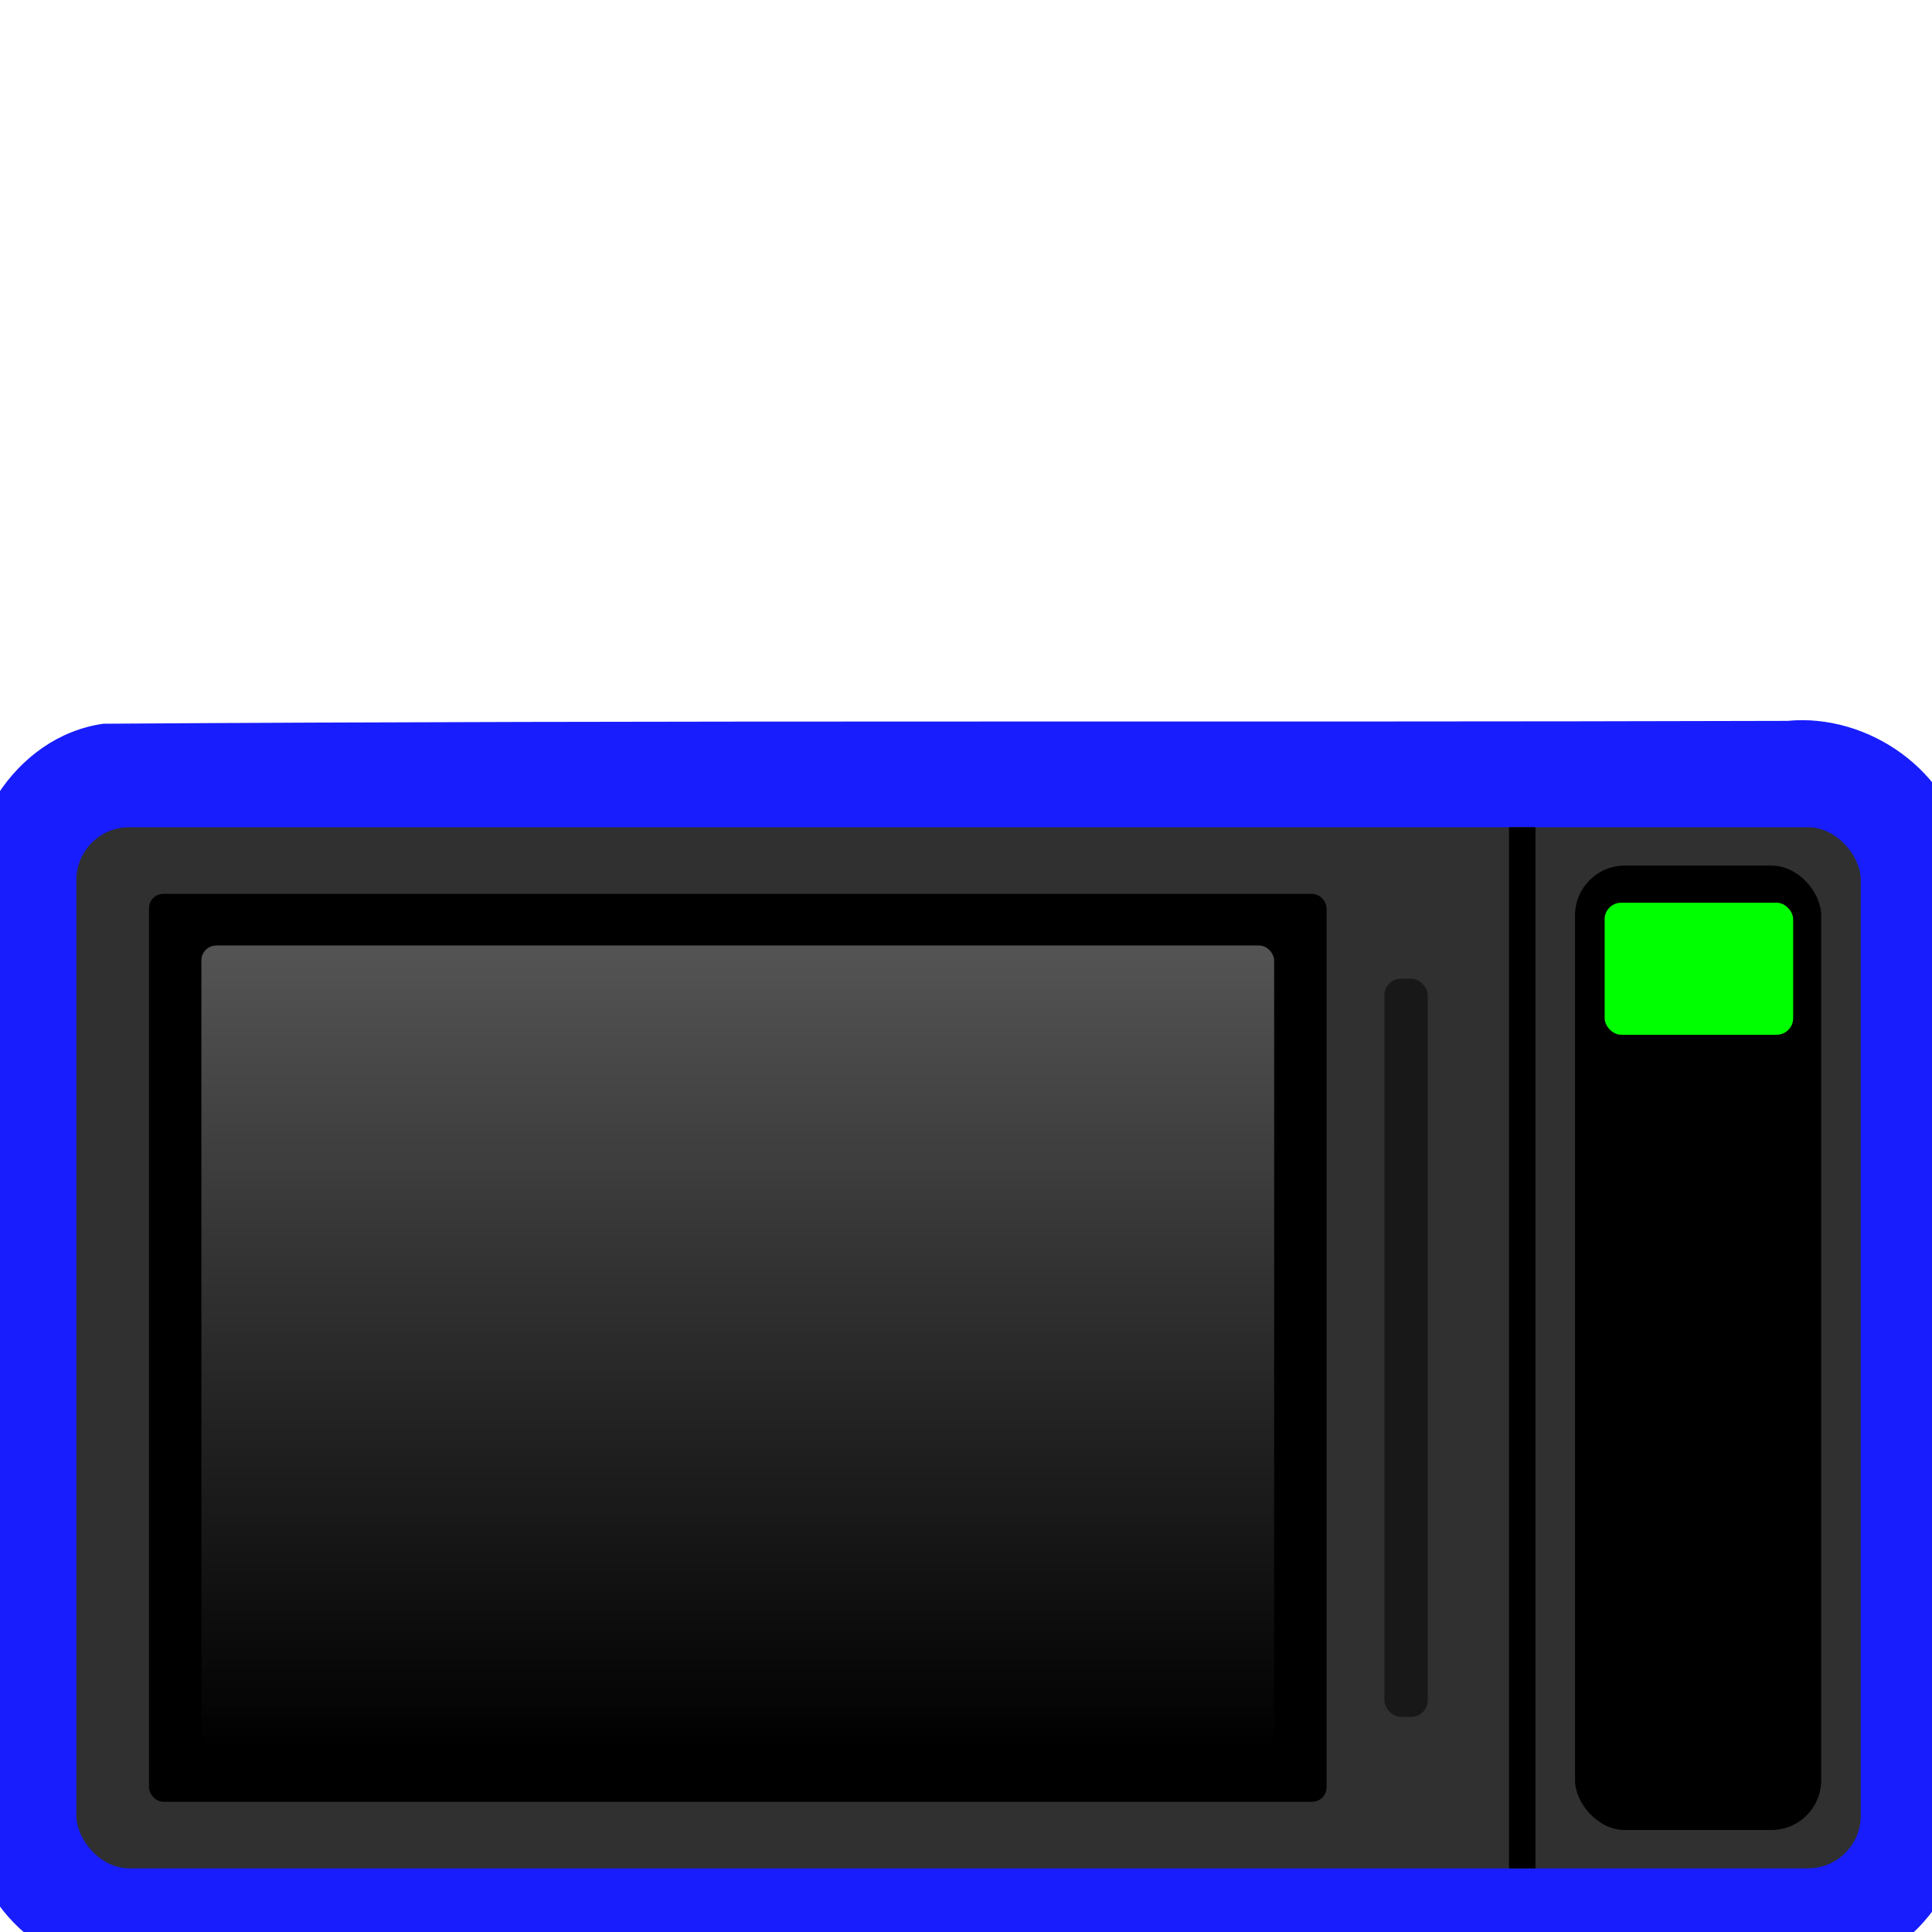 <?xml version="1.0" encoding="UTF-8" standalone="no"?>
<!-- Created with Inkscape (http://www.inkscape.org/) -->

<svg
   width="256"
   height="256"
   viewBox="0 0 67.733 67.733"
   version="1.1"
   id="svg5"
   inkscape:version="1.1.1 (3bf5ae0d25, 2021-09-20)"
   sodipodi:docname="TRT_HealthStation_Card.svg"
   inkscape:export-filename="C:\Users\qphys\Code\GameModeCollection\TRT_Assets\TRT_HealthStation_Card.png"
   inkscape:export-xdpi="96"
   inkscape:export-ydpi="96"
   xmlns:inkscape="http://www.inkscape.org/namespaces/inkscape"
   xmlns:sodipodi="http://sodipodi.sourceforge.net/DTD/sodipodi-0.dtd"
   xmlns:xlink="http://www.w3.org/1999/xlink"
   xmlns="http://www.w3.org/2000/svg"
   xmlns:svg="http://www.w3.org/2000/svg">
  <sodipodi:namedview
     id="namedview7"
     pagecolor="#505050"
     bordercolor="#ffffff"
     borderopacity="1"
     inkscape:pageshadow="0"
     inkscape:pageopacity="0"
     inkscape:pagecheckerboard="1"
     inkscape:document-units="px"
     showgrid="false"
     inkscape:zoom="2.096401"
     inkscape:cx="107.5653"
     inkscape:cy="183.88658"
     inkscape:window-width="1920"
     inkscape:window-height="1017"
     inkscape:window-x="-8"
     inkscape:window-y="-8"
     inkscape:window-maximized="1"
     inkscape:current-layer="layer1"
     units="px"
     inkscape:snap-bbox="true"
     inkscape:snap-intersection-paths="true"
     inkscape:object-paths="true"
     inkscape:snap-smooth-nodes="true"
     inkscape:snap-midpoints="true"
     inkscape:snap-bbox-midpoints="true"
     inkscape:snap-object-midpoints="true"
     inkscape:snap-global="true"
     inkscape:snap-page="true"
     inkscape:bbox-paths="true"
     inkscape:bbox-nodes="true"
     inkscape:snap-bbox-edge-midpoints="true"
     inkscape:snap-center="true"
     inkscape:snap-text-baseline="true" />
  <defs
     id="defs2">
    <linearGradient
       inkscape:collect="always"
       id="linearGradient2933">
      <stop
         style="stop-color:#000000;stop-opacity:1;"
         offset="0"
         id="stop2929" />
      <stop
         style="stop-color:#545454;stop-opacity:1"
         offset="1"
         id="stop2931" />
    </linearGradient>
    <linearGradient
       id="linearGradient3513"
       inkscape:swatch="solid">
      <stop
         style="stop-color:#c0c0c0;stop-opacity:1;"
         offset="0"
         id="stop3511" />
    </linearGradient>
    <linearGradient
       inkscape:collect="always"
       xlink:href="#linearGradient2933"
       id="linearGradient2935"
       x1="26.945"
       y1="64.051"
       x2="26.945"
       y2="32.814"
       gradientUnits="userSpaceOnUse"
       gradientTransform="matrix(0.943,0,0,0.903,0.455,3.516)" />
    <filter
       inkscape:collect="always"
       style="color-interpolation-filters:sRGB"
       id="filter1079"
       x="-0.045"
       y="-0.072"
       width="1.09"
       height="1.143">
      <feGaussianBlur
         inkscape:collect="always"
         stdDeviation="1.316"
         id="feGaussianBlur1081" />
    </filter>
  </defs>
  <g
     inkscape:label="Layer 1"
     inkscape:groupmode="layer"
     id="layer1">
    <path
       id="rect940-9"
       style="fill:#181dfd;fill-opacity:1;stroke-width:1.065;stroke-linecap:round;stroke-linejoin:round"
       d="m 63.082,27.92 c -9.508,0.054 -19.021,0.006 -28.53,0.022 -10.134,0.014 -20.27,-0.013 -30.403,0.028 -1.709,0.163 -2.815,1.999 -2.53,3.618 0.014,10.834 -0.038,21.671 0.035,32.503 0.195,1.684 2.01,2.75 3.608,2.471 19.487,-0.005 38.975,0.02 58.462,-0.021 1.729,-0.138 2.859,-1.988 2.57,-3.622 -0.014,-10.834 0.038,-21.671 -0.035,-32.503 -0.177,-1.514 -1.7,-2.593 -3.178,-2.495 z" />
    <path
       id="rect940-9-0"
       style="mix-blend-mode:normal;fill:#181dfd;fill-opacity:1;stroke-width:1.065;stroke-linecap:round;stroke-linejoin:round;filter:url(#filter1079)"
       d="m 62.652,25.273 c -19.676,0.057 -39.354,-0.031 -59.029,0.1 -3.137,0.445 -5.188,3.867 -4.65,6.883 0.013,10.8 -0.06,21.603 0.096,32.402 0.494,3.097 3.903,5.084 6.885,4.549 19.418,-0.007 38.836,0.033 58.254,-0.062 3.172,-0.397 5.281,-3.847 4.734,-6.889 -0.006,-10.774 0.041,-21.55 -0.08,-32.324 -0.413,-2.886 -3.371,-4.94 -6.209,-4.658 z" />
    <rect
       style="fill:#303030;fill-opacity:1;stroke-width:1.065;stroke-linecap:round;stroke-linejoin:round"
       id="rect940"
       width="62.559"
       height="36.5"
       x="2.677"
       y="29.002"
       ry="1.852" />
    <path
       style="fill:none;stroke:#000000;stroke-width:0.926;stroke-linecap:butt;stroke-linejoin:miter;stroke-opacity:1;stroke-miterlimit:4;stroke-dasharray:none"
       d="M 53.367,29.002 V 65.502"
       id="path1936" />
    <rect
       style="fill:#000000;fill-opacity:1;stroke-width:0.848;stroke-linecap:round;stroke-linejoin:round;stroke-miterlimit:4;stroke-dasharray:none"
       id="rect2040"
       width="8.63"
       height="33.809"
       x="55.218"
       y="30.347"
       ry="1.743" />
    <rect
       style="fill:#181818;fill-opacity:1;stroke-width:1.059;stroke-linecap:round;stroke-linejoin:round;stroke-miterlimit:4;stroke-dasharray:none"
       id="rect2279"
       width="1.517"
       height="25.88"
       x="48.536"
       y="34.312"
       ry="0.58" />
    <rect
       style="fill:#000000;fill-opacity:1;stroke-width:0.858;stroke-linecap:round;stroke-linejoin:round;stroke-miterlimit:4;stroke-dasharray:none"
       id="rect2689"
       width="41.285"
       height="31.831"
       x="5.223"
       y="31.337"
       ry="0.506" />
    <rect
       style="fill:url(#linearGradient2935);fill-opacity:1;stroke-width:0.855;stroke-linecap:round;stroke-linejoin:round;stroke-miterlimit:4;stroke-dasharray:none"
       id="rect2847"
       width="37.61"
       height="28.208"
       x="7.06"
       y="33.148"
       ry="0.524" />
    <rect
       style="fill:#00ff00;fill-opacity:1;stroke-width:0.813;stroke-linecap:round;stroke-linejoin:round;stroke-miterlimit:4;stroke-dasharray:none"
       id="rect3128"
       width="6.61"
       height="4.629"
       x="56.256"
       y="31.648"
       ry="0.58"
       inkscape:export-filename="C:\Users\qphys\Code\GameModeCollection\TRT_Assets\TRT_HealthStationLight.png"
       inkscape:export-xdpi="96"
       inkscape:export-ydpi="96" />
  </g>
</svg>
